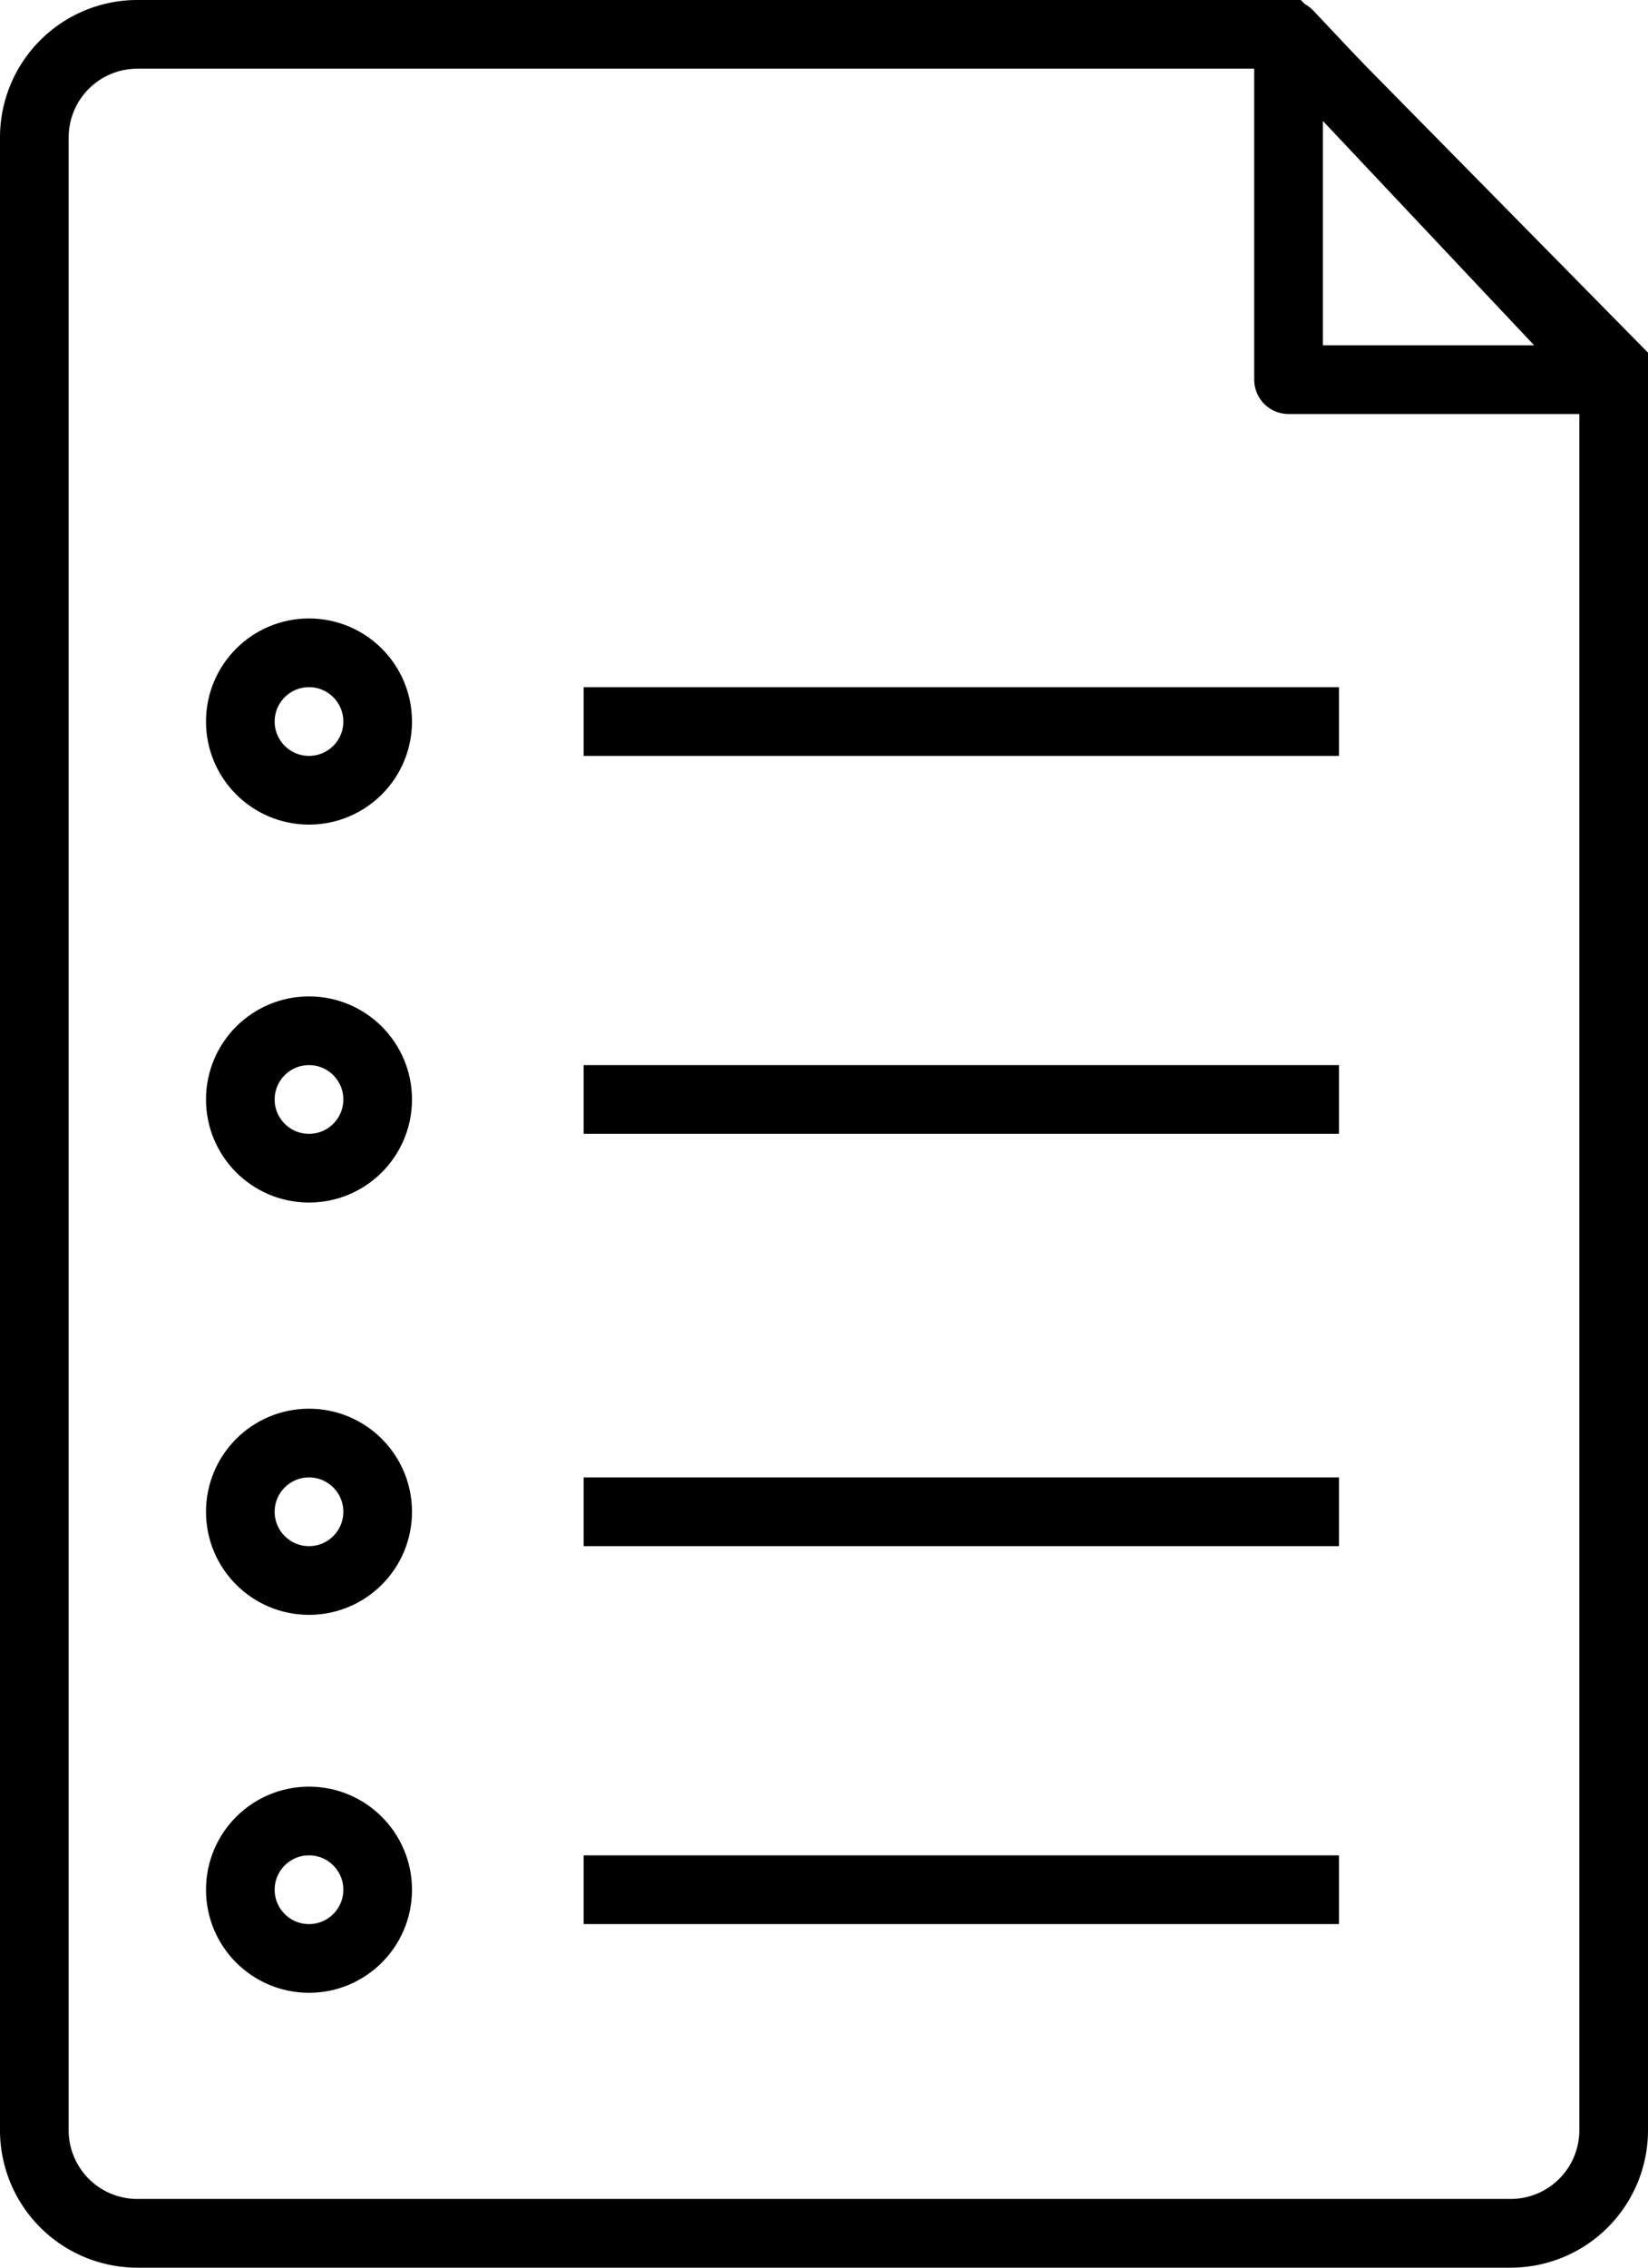 <svg xmlns="http://www.w3.org/2000/svg" width="24" height="33" viewBox="0 0 24 33">
  <g id="Group_1497" data-name="Group 1497" transform="translate(-1960 -957)">
    <g id="Group_1462" data-name="Group 1462">
      <path id="Subtraction_1" data-name="Subtraction 1" d="M22,32.525H2a1.5,1.5,0,0,1-1.5-1.5v-29A1.5,1.5,0,0,1,2,.525H18.734L23.5,5.362V31.025A1.5,1.5,0,0,1,22,32.525Z" transform="translate(1960 956.975)" fill="none" stroke="#000" stroke-width="1"/>
      <path id="Path_1709" data-name="Path 1709" d="M2138.217,956.537v5.025h4.735Z" transform="translate(-159.452 0.963)" fill="none" stroke="#000" stroke-linecap="round" stroke-linejoin="round" stroke-width="1"/>
    </g>
    <g id="Group_1463" data-name="Group 1463" transform="translate(1829)">
      <g id="Ellipse_111" data-name="Ellipse 111" transform="translate(135 967)" fill="none" stroke="#000" stroke-width="1">
        <circle cx="0.5" cy="0.5" r="0.5" stroke="none"/>
        <circle cx="0.5" cy="0.5" r="1" fill="none"/>
      </g>
      <g id="Ellipse_112" data-name="Ellipse 112" transform="translate(135 972.5)" fill="none" stroke="#000" stroke-width="1">
        <circle cx="0.5" cy="0.5" r="0.5" stroke="none"/>
        <circle cx="0.5" cy="0.5" r="1" fill="none"/>
      </g>
      <g id="Ellipse_113" data-name="Ellipse 113" transform="translate(135 978.5)" fill="none" stroke="#000" stroke-width="1">
        <circle cx="0.5" cy="0.5" r="0.5" stroke="none"/>
        <circle cx="0.5" cy="0.5" r="1" fill="none"/>
      </g>
      <g id="Ellipse_114" data-name="Ellipse 114" transform="translate(135 984)" fill="none" stroke="#000" stroke-width="1">
        <circle cx="0.5" cy="0.5" r="0.5" stroke="none"/>
        <circle cx="0.5" cy="0.5" r="1" fill="none"/>
      </g>
      <line id="Line_11" data-name="Line 11" x2="11" transform="translate(139.5 967.5)" fill="none" stroke="#000" stroke-width="1"/>
      <line id="Line_12" data-name="Line 12" x2="11" transform="translate(139.5 973)" fill="none" stroke="#000" stroke-width="1"/>
      <line id="Line_13" data-name="Line 13" x2="11" transform="translate(139.5 979)" fill="none" stroke="#000" stroke-width="1"/>
      <line id="Line_14" data-name="Line 14" x2="11" transform="translate(139.5 984.5)" fill="none" stroke="#000" stroke-width="1"/>
    </g>
  </g>
</svg>
